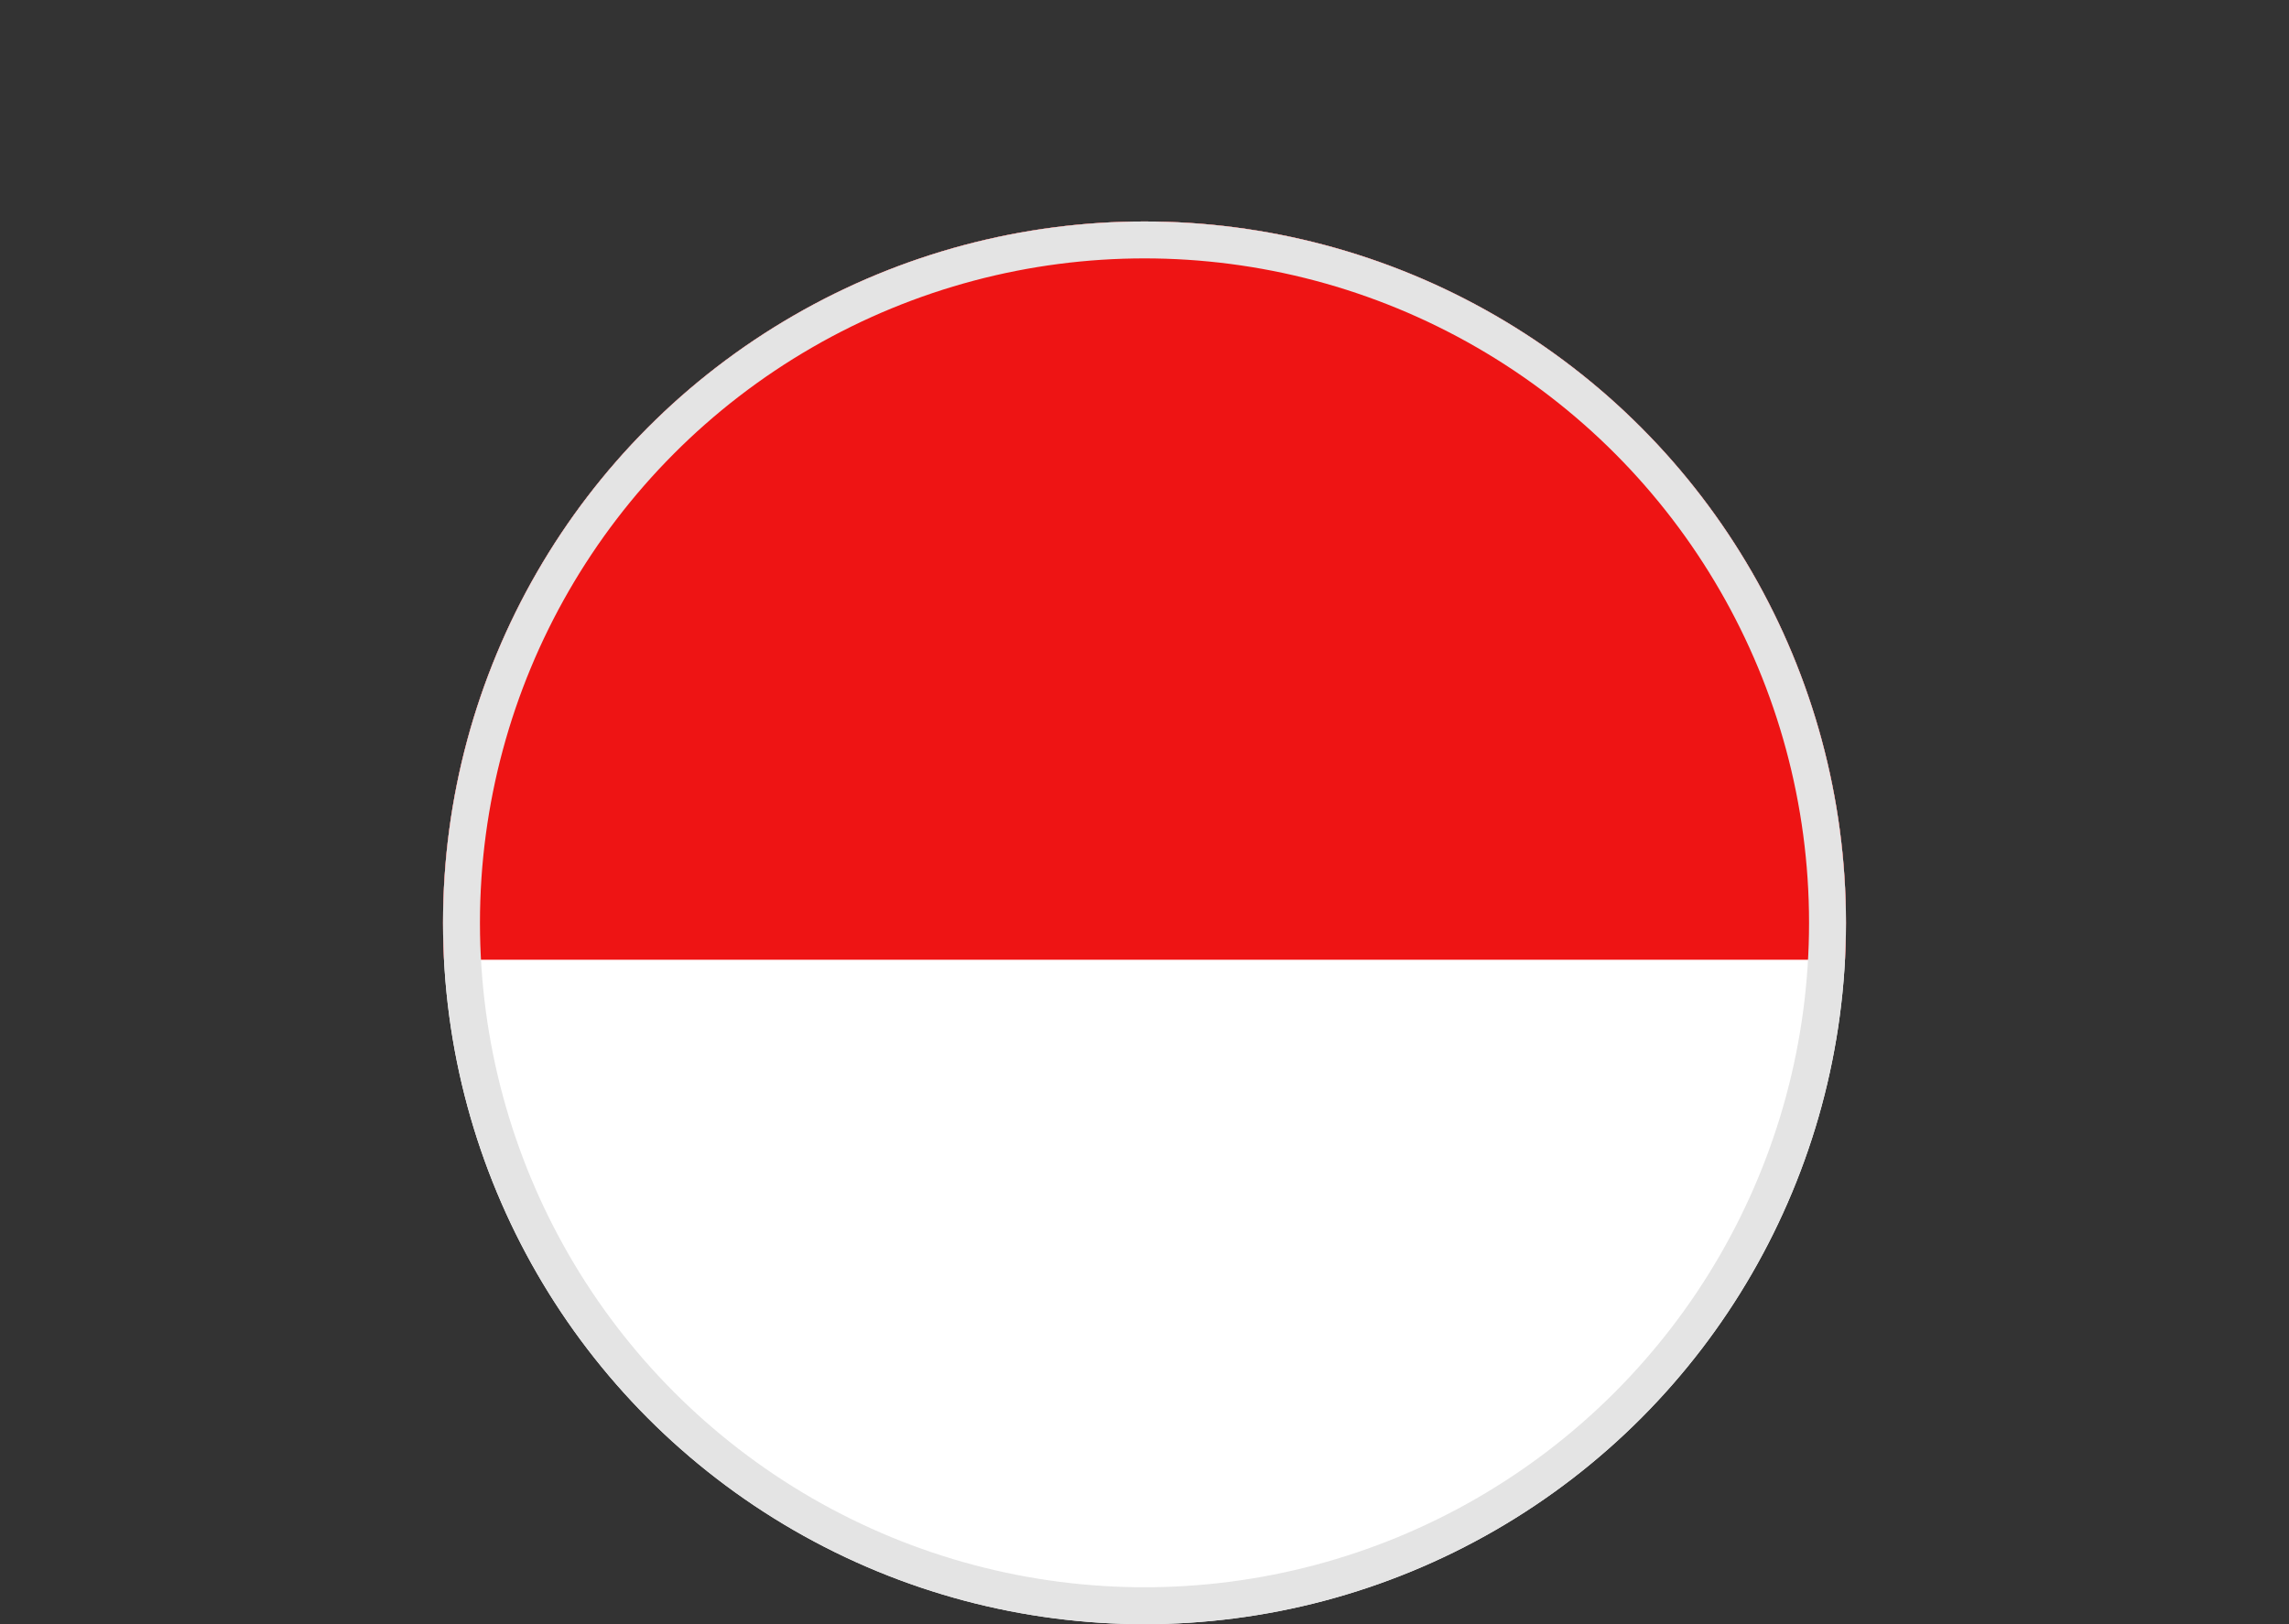<svg xmlns="http://www.w3.org/2000/svg" xmlns:xlink="http://www.w3.org/1999/xlink" width="31" height="22" viewBox="0 0 31 22">
  <rect x="0" y="0" width="31" height="22" fill="#333333" stroke="none"/>
  <defs>
    <clipPath id="clip-path">
      <rect id="Rectangle_27" data-name="Rectangle 27" width="31" height="13" transform="translate(668 230)" fill="#fff" stroke="#707070" stroke-width="1"/>
    </clipPath>
  </defs>
  <g id="Group_36" data-name="Group 36" transform="translate(-743 -254)">
    <circle id="Ellipse_4" data-name="Ellipse 4" cx="9.5" cy="9.5" r="9.5" transform="translate(749 257)" fill="#fff"/>
    <g id="Mask_Group_5" data-name="Mask Group 5" transform="translate(75 24)" clip-path="url(#clip-path)">
      <circle id="Ellipse_5" data-name="Ellipse 5" cx="9.5" cy="9.5" r="9.5" transform="translate(674 233)" fill="#ee1414"/>
    </g>
    <g id="Ellipse_6" data-name="Ellipse 6" transform="translate(749 257)" fill="none" stroke="#e4e4e4" stroke-width="0.5">
      <circle cx="9.5" cy="9.5" r="9.5" stroke="none"/>
      <circle cx="9.5" cy="9.5" r="9.25" fill="none"/>
    </g>
  </g>
</svg>
